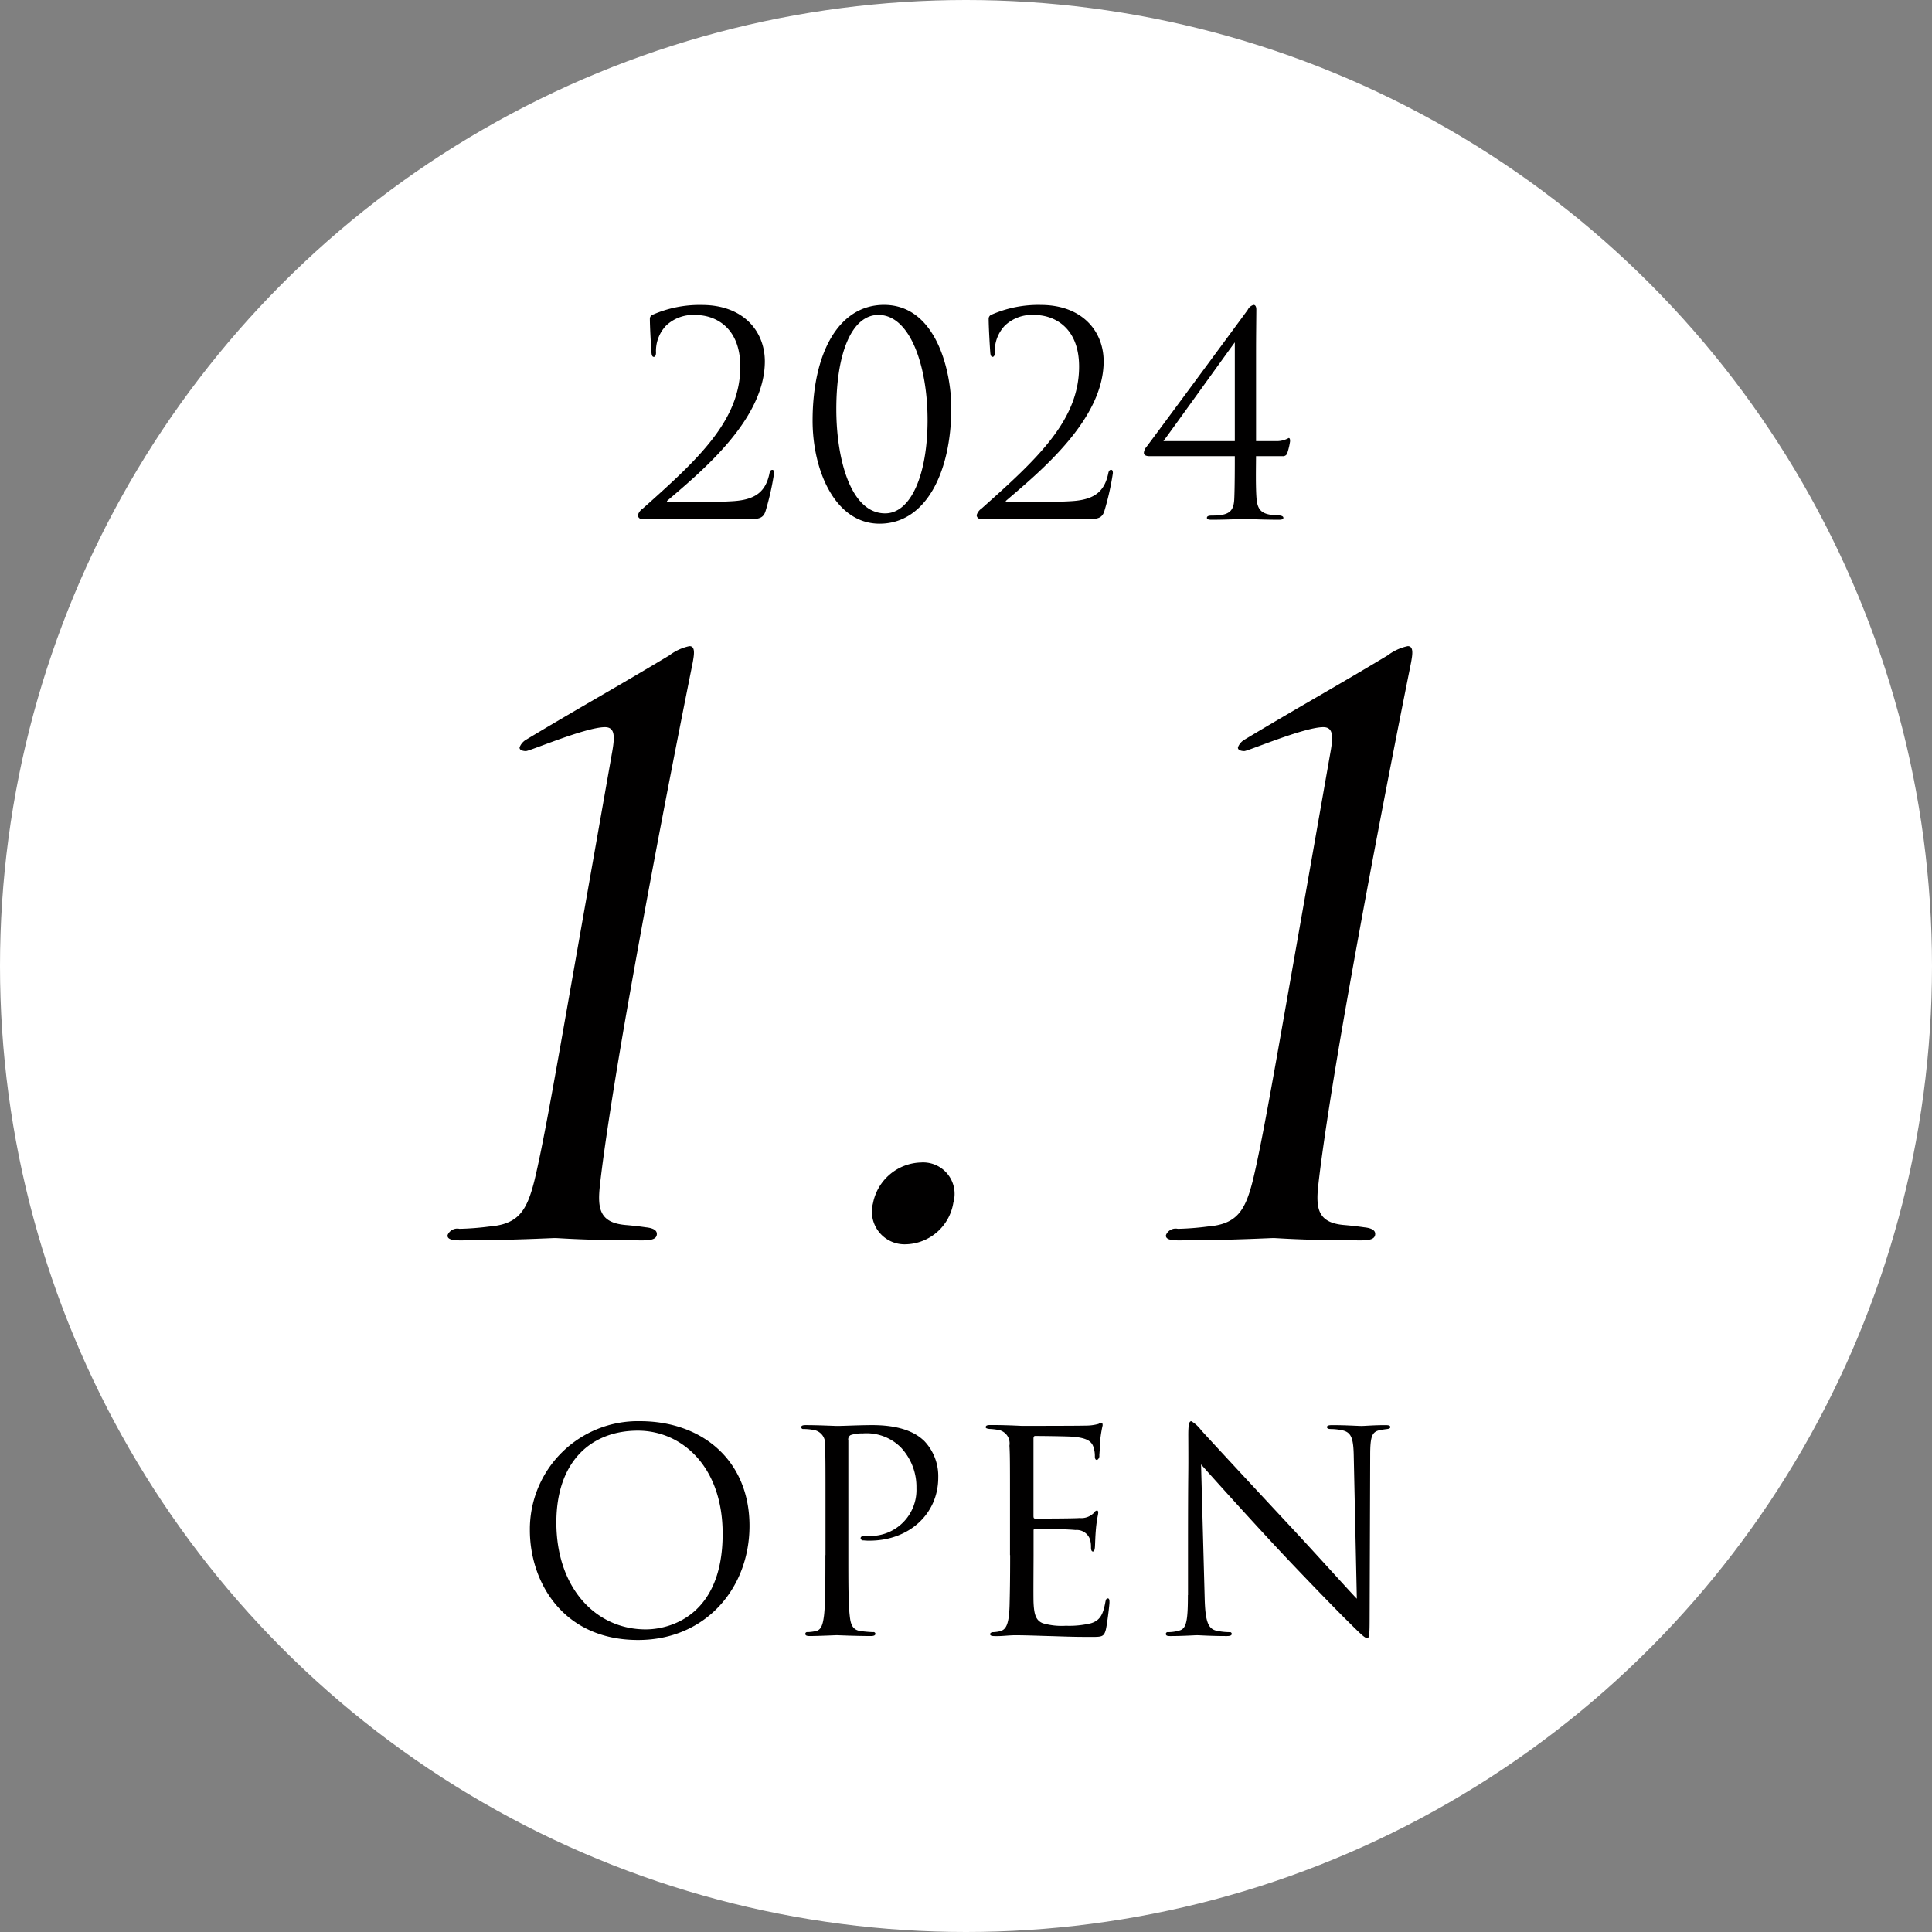 <svg xmlns="http://www.w3.org/2000/svg" width="180" height="180" viewBox="0 0 180 180">
  <rect x="0" y="0" width="180" height="180" fill="#808080" stroke="none"/>
  <defs>
    <style>
      .cls-1 {
        fill: #fff;
      }

      .cls-2 {
        fill: #010000;
        fill-rule: evenodd;
      }
    </style>
  </defs>
  <circle id="楕円形_1" data-name="楕円形 1" class="cls-1" cx="90" cy="90" r="90"/>
  <path id="_1.1" data-name="1.1" class="cls-2" d="M52.869,93.709c-1.265,7.19-2.316,13.158-3.088,16.321-0.709,2.8-1.5,4.027-4.2,4.243a26.153,26.153,0,0,1-2.77.215,0.973,0.973,0,0,0-1.108.575c-0.063.36,0.343,0.5,1.134,0.5,4.6,0,8.522-.216,8.882-0.216s2.766,0.216,8.159.216c0.863,0,1.248-.144,1.311-0.5,0.076-.431-0.318-0.647-1.024-0.719-0.491-.071-1.053-0.143-1.9-0.215-2.335-.216-2.623-1.438-2.374-3.667,0.341-3.164,1.324-9.563,2.589-16.753,2.885-16.393,6.025-31.78,6.063-32,0.127-.719.266-1.51-0.309-1.51a4.708,4.708,0,0,0-1.877.863c-5.146,3.092-8.169,4.745-13.315,7.837a1.419,1.419,0,0,0-.63.719c-0.051.288,0.368,0.359,0.584,0.359,0.359,0,5.569-2.229,7.367-2.229,0.935,0,.927.863,0.674,2.3ZM84.4,115.926a4.6,4.6,0,0,0,4.422-3.882,2.93,2.93,0,0,0-3.009-3.739,4.688,4.688,0,0,0-4.481,3.811A3.041,3.041,0,0,0,84.4,115.926Zm35.4-22.217c-1.266,7.19-2.316,13.158-3.089,16.321-0.709,2.8-1.5,4.027-4.2,4.243a26.17,26.17,0,0,1-2.771.215,0.971,0.971,0,0,0-1.107.575c-0.064.36,0.342,0.5,1.133,0.5,4.6,0,8.522-.216,8.882-0.216s2.766,0.216,8.158.216c0.863,0,1.248-.144,1.311-0.5,0.076-.431-0.317-0.647-1.024-0.719-0.49-.071-1.053-0.143-1.9-0.215-2.335-.216-2.623-1.438-2.374-3.667,0.341-3.164,1.323-9.563,2.589-16.753,2.885-16.393,6.024-31.78,6.062-32,0.127-.719.266-1.51-0.309-1.51a4.706,4.706,0,0,0-1.878.863c-5.145,3.092-8.169,4.745-13.314,7.837a1.418,1.418,0,0,0-.63.719c-0.051.288,0.368,0.359,0.584,0.359,0.359,0,5.569-2.229,7.366-2.229,0.935,0,.927.863,0.674,2.3Z"/>
  <path id="OPEN" class="cls-2" d="M59.455,152.793c6.266,0,10.374-4.81,10.374-10.634,0-6.059-4.368-9.751-10.218-9.751a10.066,10.066,0,0,0-10.244,10.167C49.367,147.255,52.331,152.793,59.455,152.793Zm0.7-.988c-4.68,0-8.32-3.9-8.32-9.958,0-5.7,3.25-8.555,7.592-8.555,4.108,0,7.9,3.354,7.9,9.595C67.334,150.453,62.5,151.805,60.158,151.805ZM76.9,144.889c0,2.5,0,4.55-.13,5.642-0.1.754-.234,1.326-0.754,1.43a4.015,4.015,0,0,1-.78.1,0.169,0.169,0,0,0-.208.156c0,0.156.13,0.208,0.416,0.208,0.78,0,2.418-.078,2.5-0.078,0.13,0,1.768.078,3.2,0.078,0.286,0,.416-0.078.416-0.208a0.169,0.169,0,0,0-.208-0.156,11.342,11.342,0,0,1-1.17-.1c-0.78-.1-0.936-0.676-1.014-1.43-0.13-1.092-.13-3.146-0.13-5.642V134.2a0.457,0.457,0,0,1,.208-0.494,3.2,3.2,0,0,1,1.118-.156,4.516,4.516,0,0,1,3.562,1.3,5.365,5.365,0,0,1,1.456,3.8,4.286,4.286,0,0,1-4.5,4.447c-0.546,0-.7.026-0.7,0.234a0.246,0.246,0,0,0,.286.182,3.841,3.841,0,0,0,.546.026c3.692,0,6.4-2.5,6.4-5.877a4.74,4.74,0,0,0-1.3-3.406c-0.416-.39-1.586-1.482-4.836-1.482-1.2,0-2.7.078-3.276,0.078-0.208,0-1.768-.078-2.938-0.078-0.286,0-.416.052-0.416,0.208a0.182,0.182,0,0,0,.208.156,4.863,4.863,0,0,1,.884.078,1.277,1.277,0,0,1,1.118,1.482c0.052,0.832.052,1.56,0.052,5.617v4.576Zm17.212,0c0,2.314-.026,3.64-0.052,4.654-0.052,1.95-.39,2.314-0.936,2.444a3.358,3.358,0,0,1-.6.078,0.3,0.3,0,0,0-.286.156c0,0.156.13,0.208,0.416,0.208,0.676,0.026,1.3-.078,1.924-0.078,1.014,0,2.21.052,3.25,0.078,1.014,0.026,1.872.078,3.8,0.078,1.014,0,1.222,0,1.4-.676,0.13-.546.338-2.314,0.338-2.522,0-.182,0-0.39-0.156-0.39-0.13,0-.182.1-0.234,0.39-0.208,1.118-.494,1.664-1.326,1.924a8.622,8.622,0,0,1-2.34.234,6.29,6.29,0,0,1-2.158-.234c-0.65-.26-0.806-0.832-0.858-1.9-0.026-.546,0-3.562,0-4.446V142.6a0.164,0.164,0,0,1,.182-0.182c0.442,0,3.016.052,3.718,0.13a1.306,1.306,0,0,1,1.352.858,2.349,2.349,0,0,1,.1.728c0,0.208.026,0.416,0.182,0.416,0.1,0,.156-0.13.182-0.39,0.026-.364.026-0.962,0.1-1.768,0.078-.858.208-1.3,0.208-1.456s-0.052-.208-0.13-0.208a0.528,0.528,0,0,0-.312.26,1.641,1.641,0,0,1-1.3.442c-0.6.052-3.8,0.052-4.134,0.052-0.13,0-.156-0.078-0.156-0.26v-7.177c0-.182.052-0.26,0.156-0.26,0.286,0,3.12.026,3.562,0.078,1.144,0.1,1.69.364,1.872,0.962a2.591,2.591,0,0,1,.13.858c0,0.208.052,0.338,0.208,0.338a0.437,0.437,0,0,0,.208-0.442c0.052-.676.078-1.17,0.1-1.56a11.311,11.311,0,0,1,.208-1.222c0-.13-0.026-0.234-0.1-0.234a0.631,0.631,0,0,0-.286.1,4.332,4.332,0,0,1-1.2.156c-0.6.026-5.772,0.026-5.954,0.026-1.638-.078-2.34-0.078-2.938-0.078-0.286,0-.416.052-0.416,0.208,0,0.1.156,0.13,0.338,0.156a6.128,6.128,0,0,1,.754.078,1.277,1.277,0,0,1,1.118,1.482c0.052,0.832.052,1.56,0.052,5.617v4.576Zm16.562,3.718c0,2.366-.13,3.12-0.78,3.3a3.736,3.736,0,0,1-1.067.156,0.169,0.169,0,0,0-.208.156c0,0.182.156,0.208,0.416,0.208,1.171,0,2.263-.078,2.5-0.078s1.274,0.078,2.756.078c0.312,0,.468-0.052.468-0.208a0.169,0.169,0,0,0-.208-0.156,5.7,5.7,0,0,1-1.3-.156c-0.7-.208-0.962-0.884-1.014-3.016L111.9,136.438c0.832,0.936,3.77,4.213,6.786,7.463,2.756,2.964,6.5,6.786,6.786,7.046,1.378,1.378,1.69,1.664,1.9,1.664,0.182,0,.234-0.13.234-1.846l0.052-15.185c0-1.794.182-2.184,0.91-2.34,0.312-.052.468-0.078,0.676-0.1,0.182-.026.286-0.078,0.286-0.182,0-.156-0.182-0.182-0.468-0.182-1.066,0-1.924.078-2.21,0.078s-1.534-.078-2.7-0.078c-0.312,0-.52.026-0.52,0.182,0,0.1.078,0.182,0.364,0.182a5.4,5.4,0,0,1,1.118.13c0.806,0.208.988,0.78,1.014,2.47l0.286,13.209c-0.832-.858-3.666-4.03-6.24-6.786-4-4.291-7.878-8.477-8.268-8.919a3.208,3.208,0,0,0-.91-0.832c-0.208,0-.286.286-0.286,1.3,0.026,5.045-.026,1.664-0.026,11.051v3.848Z"/>
  <path id="_2024" data-name="2024" class="cls-2" d="M69.649,48.377c1.092,0,1.482-.1,1.69-0.806a25.034,25.034,0,0,0,.78-3.484c0-.156-0.026-0.312-0.156-0.312-0.156,0-.234.1-0.286,0.39-0.338,1.534-1.17,2.314-3.068,2.5-0.936.1-4,.13-4.446,0.13h-1.9c-0.13,0-.182-0.078-0.052-0.182,3.224-2.756,9.048-7.566,9.048-12.948,0-2.756-1.95-5.252-5.876-5.252a10.874,10.874,0,0,0-4.576.91,0.4,0.4,0,0,0-.26.39c0,0.806.13,2.964,0.156,3.2s0.1,0.338.208,0.338c0.13,0,.208-0.156.208-0.39a3.436,3.436,0,0,1,.936-2.522,3.658,3.658,0,0,1,2.782-.988c1.742,0,4.134,1.092,4.134,4.81,0,4.992-3.874,8.58-9.074,13.209a1.138,1.138,0,0,0-.468.624,0.372,0.372,0,0,0,.364.364C60.835,48.351,64.267,48.4,69.649,48.377ZM88.63,38c0-3.406-1.4-9.594-6.266-9.594-4.238,0-6.656,4.5-6.656,10.79,0,4.654,2.106,9.594,6.24,9.594C86.263,48.793,88.63,43.983,88.63,38Zm-2.21,1.118c0,5.122-1.56,8.71-3.952,8.71-3.25,0-4.55-5.148-4.55-9.7,0-5.278,1.456-8.788,3.926-8.788C84.833,29.344,86.419,34.181,86.419,39.121Zm14.794,9.256c1.092,0,1.482-.1,1.69-0.806a25.034,25.034,0,0,0,.78-3.484c0-.156-0.026-0.312-0.156-0.312-0.156,0-.234.1-0.286,0.39-0.338,1.534-1.17,2.314-3.068,2.5-0.936.1-4,.13-4.446,0.13h-1.9c-0.13,0-.182-0.078-0.052-0.182,3.224-2.756,9.048-7.566,9.048-12.948,0-2.756-1.95-5.252-5.876-5.252a10.874,10.874,0,0,0-4.576.91,0.4,0.4,0,0,0-.26.39c0,0.806.13,2.964,0.156,3.2s0.1,0.338.208,0.338c0.13,0,.208-0.156.208-0.39a3.436,3.436,0,0,1,.936-2.522,3.658,3.658,0,0,1,2.782-.988c1.742,0,4.134,1.092,4.134,4.81,0,4.992-3.874,8.58-9.074,13.209a1.138,1.138,0,0,0-.468.624,0.372,0.372,0,0,0,.364.364C92.4,48.351,95.831,48.4,101.213,48.377ZM115.045,42.5c0,0.858,0,2.86-.052,4-0.052,1.2-.546,1.534-2.106,1.534-0.364,0-.442.1-0.442,0.208,0,0.13.13,0.182,0.416,0.182,1.43,0,2.834-.078,3.016-0.078,0.156,0,1.82.078,3.276,0.078,0.286,0,.416-0.052.416-0.182,0-.182-0.286-0.234-0.624-0.234-1.378-.052-1.768-0.468-1.872-1.508-0.1-1.144-.052-3.146-0.052-4h2.47a0.424,0.424,0,0,0,.468-0.364,6.4,6.4,0,0,0,.234-1.014c0-.13,0-0.312-0.13-0.312A2.256,2.256,0,0,1,119,41.1h-1.976V32.75c0-1.43.026-3.51,0.026-3.9,0-.26-0.078-0.442-0.26-0.442a0.862,0.862,0,0,0-.546.468c-0.832,1.144-9.282,12.584-9.438,12.767a0.954,0.954,0,0,0-.234.546c0,0.234.234,0.312,0.546,0.312h7.93Zm0-1.4h-6.656c0.442-.572,6.63-9.2,6.656-9.2v9.2Z"/>
</svg>
